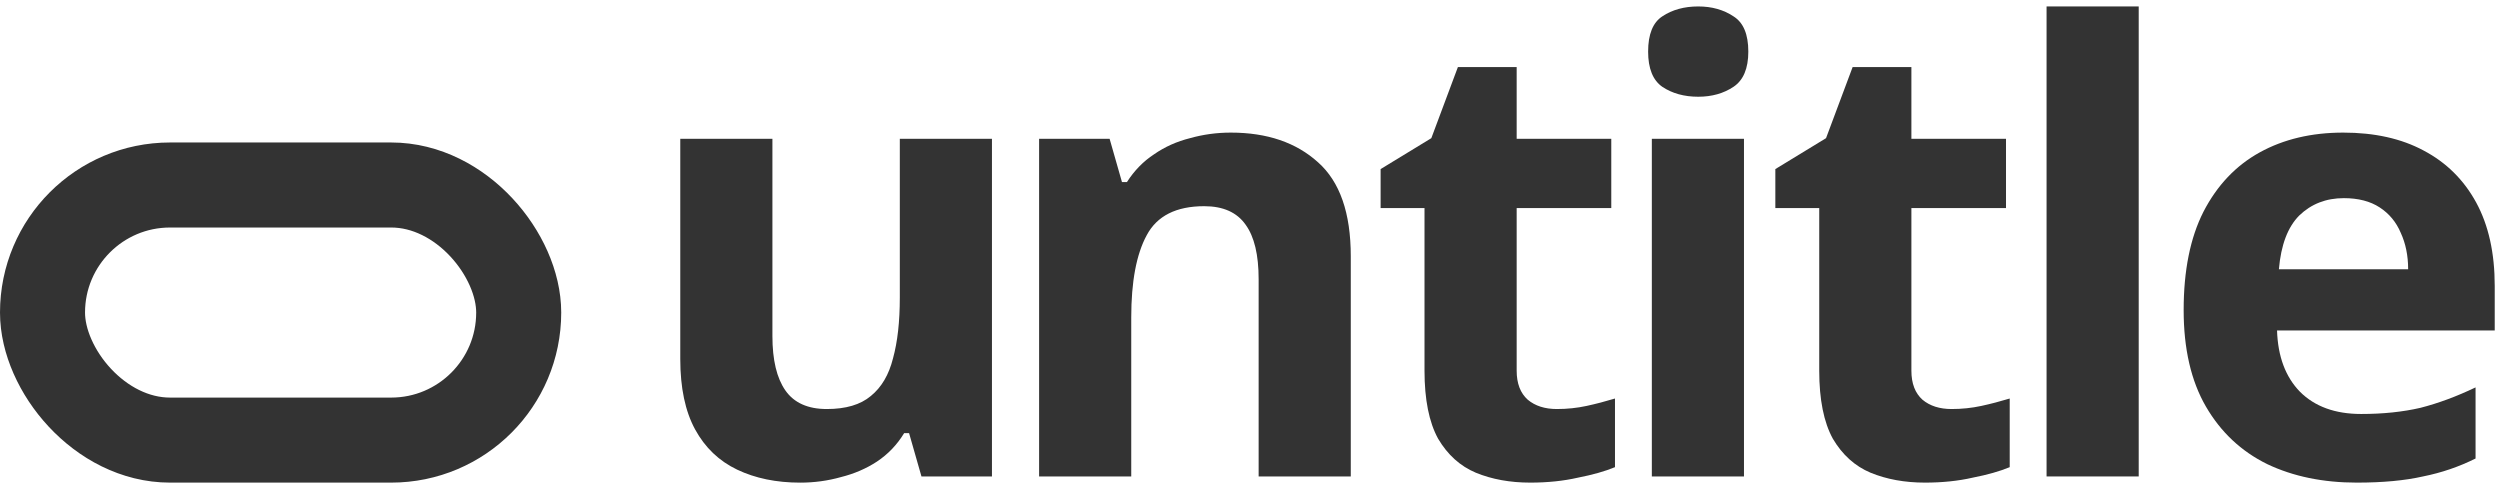 <svg width="147" height="29" viewBox="0 0 147 29" fill="none" xmlns="http://www.w3.org/2000/svg">
  <rect x="2.5" y="10.878" width="28" height="15" rx="7.5" stroke="black" stroke-opacity="0.8" stroke-width="5"/>
  <path d="M137.781 7.797C139.624 7.797 141.199 8.148 142.508 8.851C143.842 9.554 144.872 10.573 145.599 11.906C146.326 13.239 146.69 14.876 146.69 16.815V19.433H133.89C133.939 20.96 134.387 22.16 135.236 23.033C136.108 23.906 137.308 24.342 138.836 24.342C140.12 24.342 141.284 24.221 142.327 23.979C143.369 23.712 144.448 23.312 145.563 22.779V26.96C144.593 27.445 143.563 27.797 142.472 28.015C141.405 28.257 140.108 28.378 138.581 28.378C136.593 28.378 134.836 28.015 133.308 27.288C131.781 26.536 130.581 25.409 129.708 23.906C128.836 22.403 128.399 20.512 128.399 18.233C128.399 15.906 128.787 13.979 129.563 12.451C130.363 10.9 131.466 9.736 132.872 8.96C134.278 8.185 135.914 7.797 137.781 7.797ZM137.817 11.651C136.775 11.651 135.902 11.991 135.199 12.669C134.521 13.348 134.121 14.403 133.999 15.833H141.599C141.599 15.033 141.454 14.318 141.163 13.688C140.896 13.057 140.484 12.56 139.927 12.197C139.369 11.833 138.666 11.651 137.817 11.651Z" fill="black" fill-opacity="0.8"/>
  <path d="M125.756 28.015H120.338V0.379H125.756V28.015Z" fill="black" fill-opacity="0.8"/>
  <path d="M114.753 24.051C115.359 24.051 115.941 23.99 116.499 23.869C117.056 23.748 117.614 23.602 118.171 23.433V27.469C117.589 27.711 116.862 27.917 115.99 28.087C115.141 28.281 114.208 28.378 113.19 28.378C112.002 28.378 110.935 28.184 109.99 27.796C109.068 27.408 108.329 26.742 107.771 25.796C107.238 24.826 106.971 23.493 106.971 21.796V12.233H104.39V9.942L107.371 8.124L108.935 3.942H112.39V8.16H117.953V12.233H112.39V21.796C112.39 22.548 112.608 23.117 113.044 23.505C113.48 23.869 114.05 24.051 114.753 24.051Z" fill="black" fill-opacity="0.8"/>
  <path d="M102.546 8.161V28.015H97.128V8.161H102.546ZM99.856 0.379C100.656 0.379 101.346 0.573 101.928 0.961C102.51 1.324 102.801 2.015 102.801 3.033C102.801 4.027 102.51 4.718 101.928 5.106C101.346 5.494 100.656 5.688 99.856 5.688C99.031 5.688 98.328 5.494 97.746 5.106C97.189 4.718 96.91 4.027 96.91 3.033C96.91 2.015 97.189 1.324 97.746 0.961C98.328 0.573 99.031 0.379 99.856 0.379Z" fill="black" fill-opacity="0.8"/>
  <path d="M91.543 24.051C92.149 24.051 92.731 23.99 93.289 23.869C93.846 23.748 94.404 23.602 94.961 23.433V27.469C94.379 27.711 93.652 27.917 92.779 28.087C91.931 28.281 90.998 28.378 89.98 28.378C88.792 28.378 87.725 28.184 86.78 27.796C85.858 27.408 85.119 26.742 84.561 25.796C84.028 24.826 83.761 23.493 83.761 21.796V12.233H81.18V9.942L84.162 8.124L85.725 3.942H89.18V8.16H94.743V12.233H89.18V21.796C89.18 22.548 89.398 23.117 89.834 23.505C90.27 23.869 90.84 24.051 91.543 24.051Z" fill="black" fill-opacity="0.8"/>
  <path d="M72.372 7.797C74.505 7.797 76.214 8.379 77.499 9.542C78.784 10.682 79.426 12.524 79.426 15.069V28.015H74.008V16.415C74.008 14.985 73.754 13.918 73.244 13.215C72.735 12.488 71.923 12.124 70.808 12.124C69.16 12.124 68.032 12.694 67.426 13.833C66.82 14.948 66.517 16.56 66.517 18.669V28.015H61.099V8.161H65.245L65.972 10.706H66.263C66.699 10.027 67.232 9.482 67.863 9.07C68.493 8.633 69.196 8.318 69.972 8.124C70.748 7.906 71.547 7.797 72.372 7.797Z" fill="black" fill-opacity="0.8"/>
  <path d="M58.327 8.161V28.015H54.182L53.454 25.47H53.163C52.751 26.148 52.218 26.706 51.563 27.142C50.933 27.554 50.23 27.857 49.454 28.051C48.679 28.27 47.879 28.379 47.054 28.379C45.648 28.379 44.412 28.124 43.345 27.615C42.279 27.106 41.455 26.318 40.873 25.251C40.291 24.185 40 22.803 40 21.106V8.161H45.418V19.761C45.418 21.167 45.673 22.233 46.182 22.96C46.691 23.688 47.503 24.051 48.618 24.051C49.733 24.051 50.594 23.797 51.2 23.288C51.83 22.779 52.267 22.039 52.509 21.07C52.776 20.1 52.909 18.912 52.909 17.506V8.161H58.327Z" fill="black" fill-opacity="0.8"/>
  </svg>
  